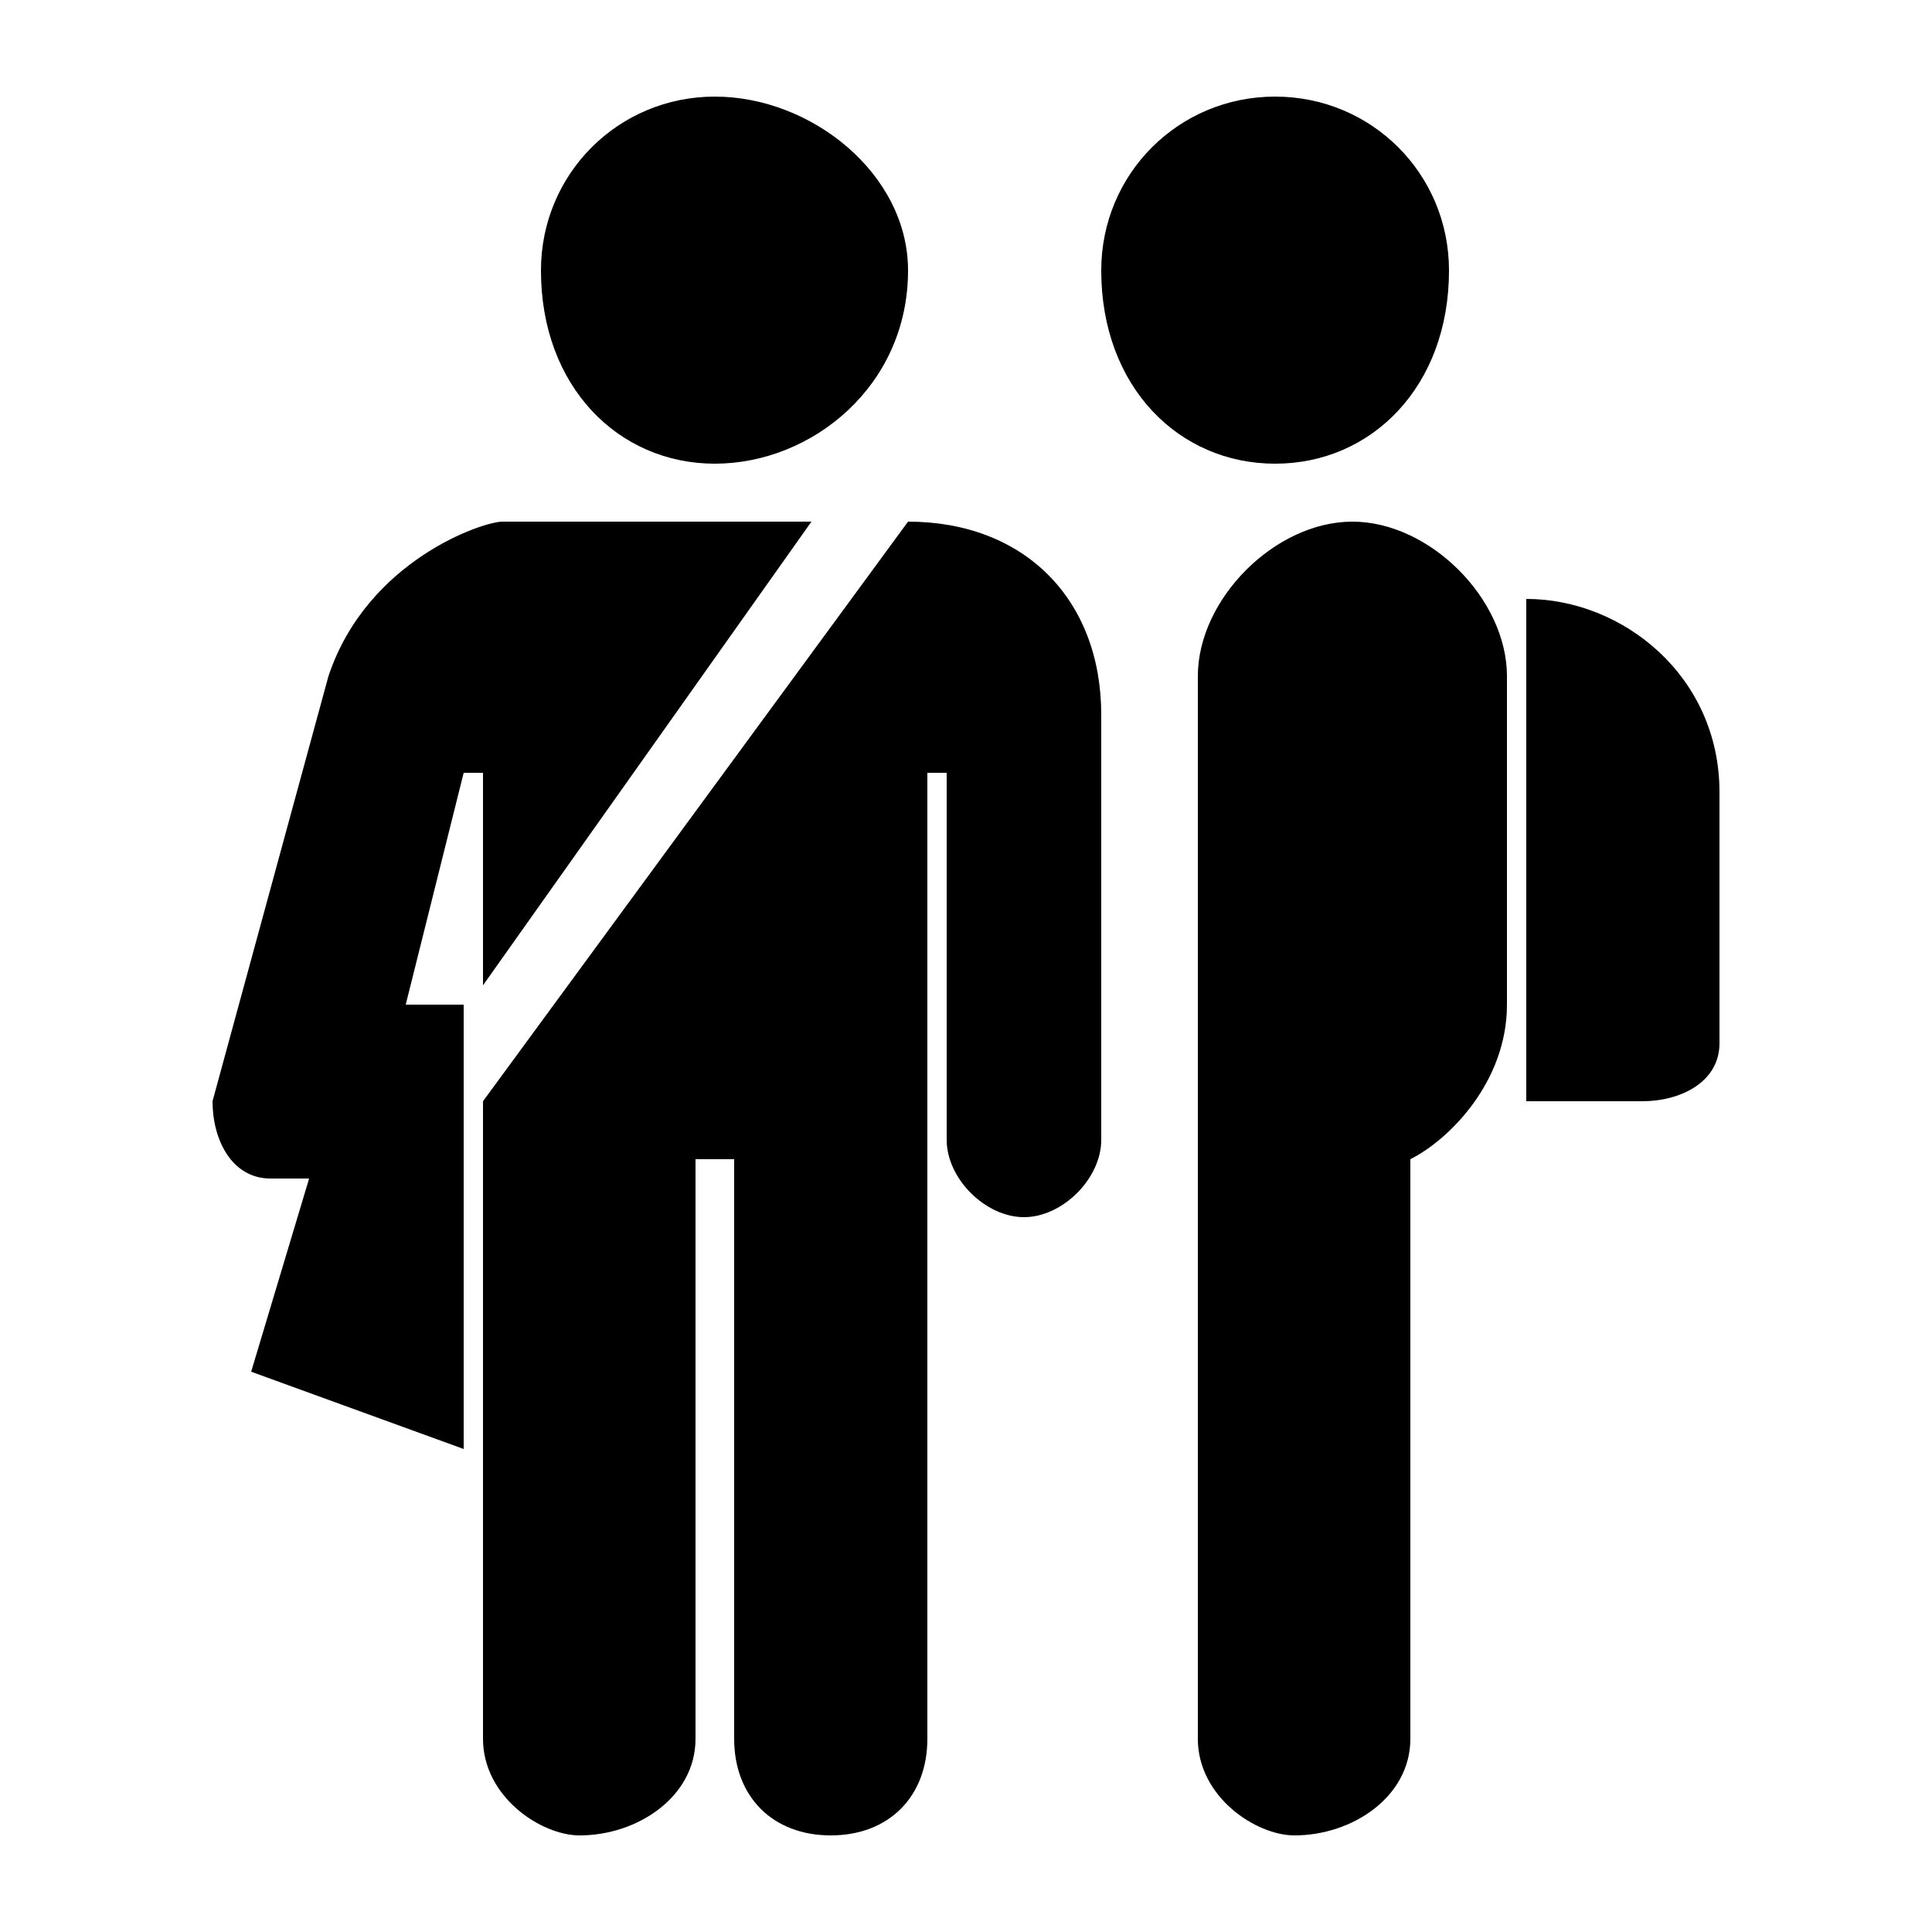 <svg xmlns="http://www.w3.org/2000/svg" xmlns:xlink="http://www.w3.org/1999/xlink" xml:space="preserve" version="1.0" style="shape-rendering:geometricPrecision;text-rendering:geometricPrecision;image-rendering:optimizeQuality;" viewBox="0 0 100 100" x="0px" y="0px" fill-rule="evenodd" clip-rule="evenodd"><defs><style type="text/css">
   
    .fil0 {fill:black}
   
  </style></defs><g><path class="fil0" d="M62 50l0 10 0 1 0 29c0,3 3,5 5,5 3,0 6,-2 6,-5l0 -30c2,-1 5,-4 5,-8l0 -17c0,-4 -4,-8 -8,-8l0 0c-4,0 -8,4 -8,8l0 15zm-41 2l3 0 0 23 -11 -4 3 -10c-1,0 -1,0 -2,0 -2,0 -3,-2 -3,-4l6 -22c2,-6 8,-8 9,-8 8,0 8,0 11,0 1,0 2,0 5,0l-17 24 0 -11 -1 0 -3 12zm28 -12l-1 0 0 50c0,3 -2,5 -5,5 -3,0 -5,-2 -5,-5l0 -30 -2 0 0 30c0,3 -3,5 -6,5 -2,0 -5,-2 -5,-5l0 -33 22 -30 0 0c6,0 10,4 10,10l0 22c0,2 -2,4 -4,4 -2,0 -4,-2 -4,-4l0 -19zm-12 -35c5,0 10,4 10,9 0,6 -5,10 -10,10 -5,0 -9,-4 -9,-10 0,-5 4,-9 9,-9zm29 0c5,0 9,4 9,9 0,6 -4,10 -9,10 -5,0 -9,-4 -9,-10 0,-5 4,-9 9,-9zm13 26l0 0c5,0 10,4 10,10l0 13c0,2 -2,3 -4,3l-6 0 0 -26z"></path></g></svg>